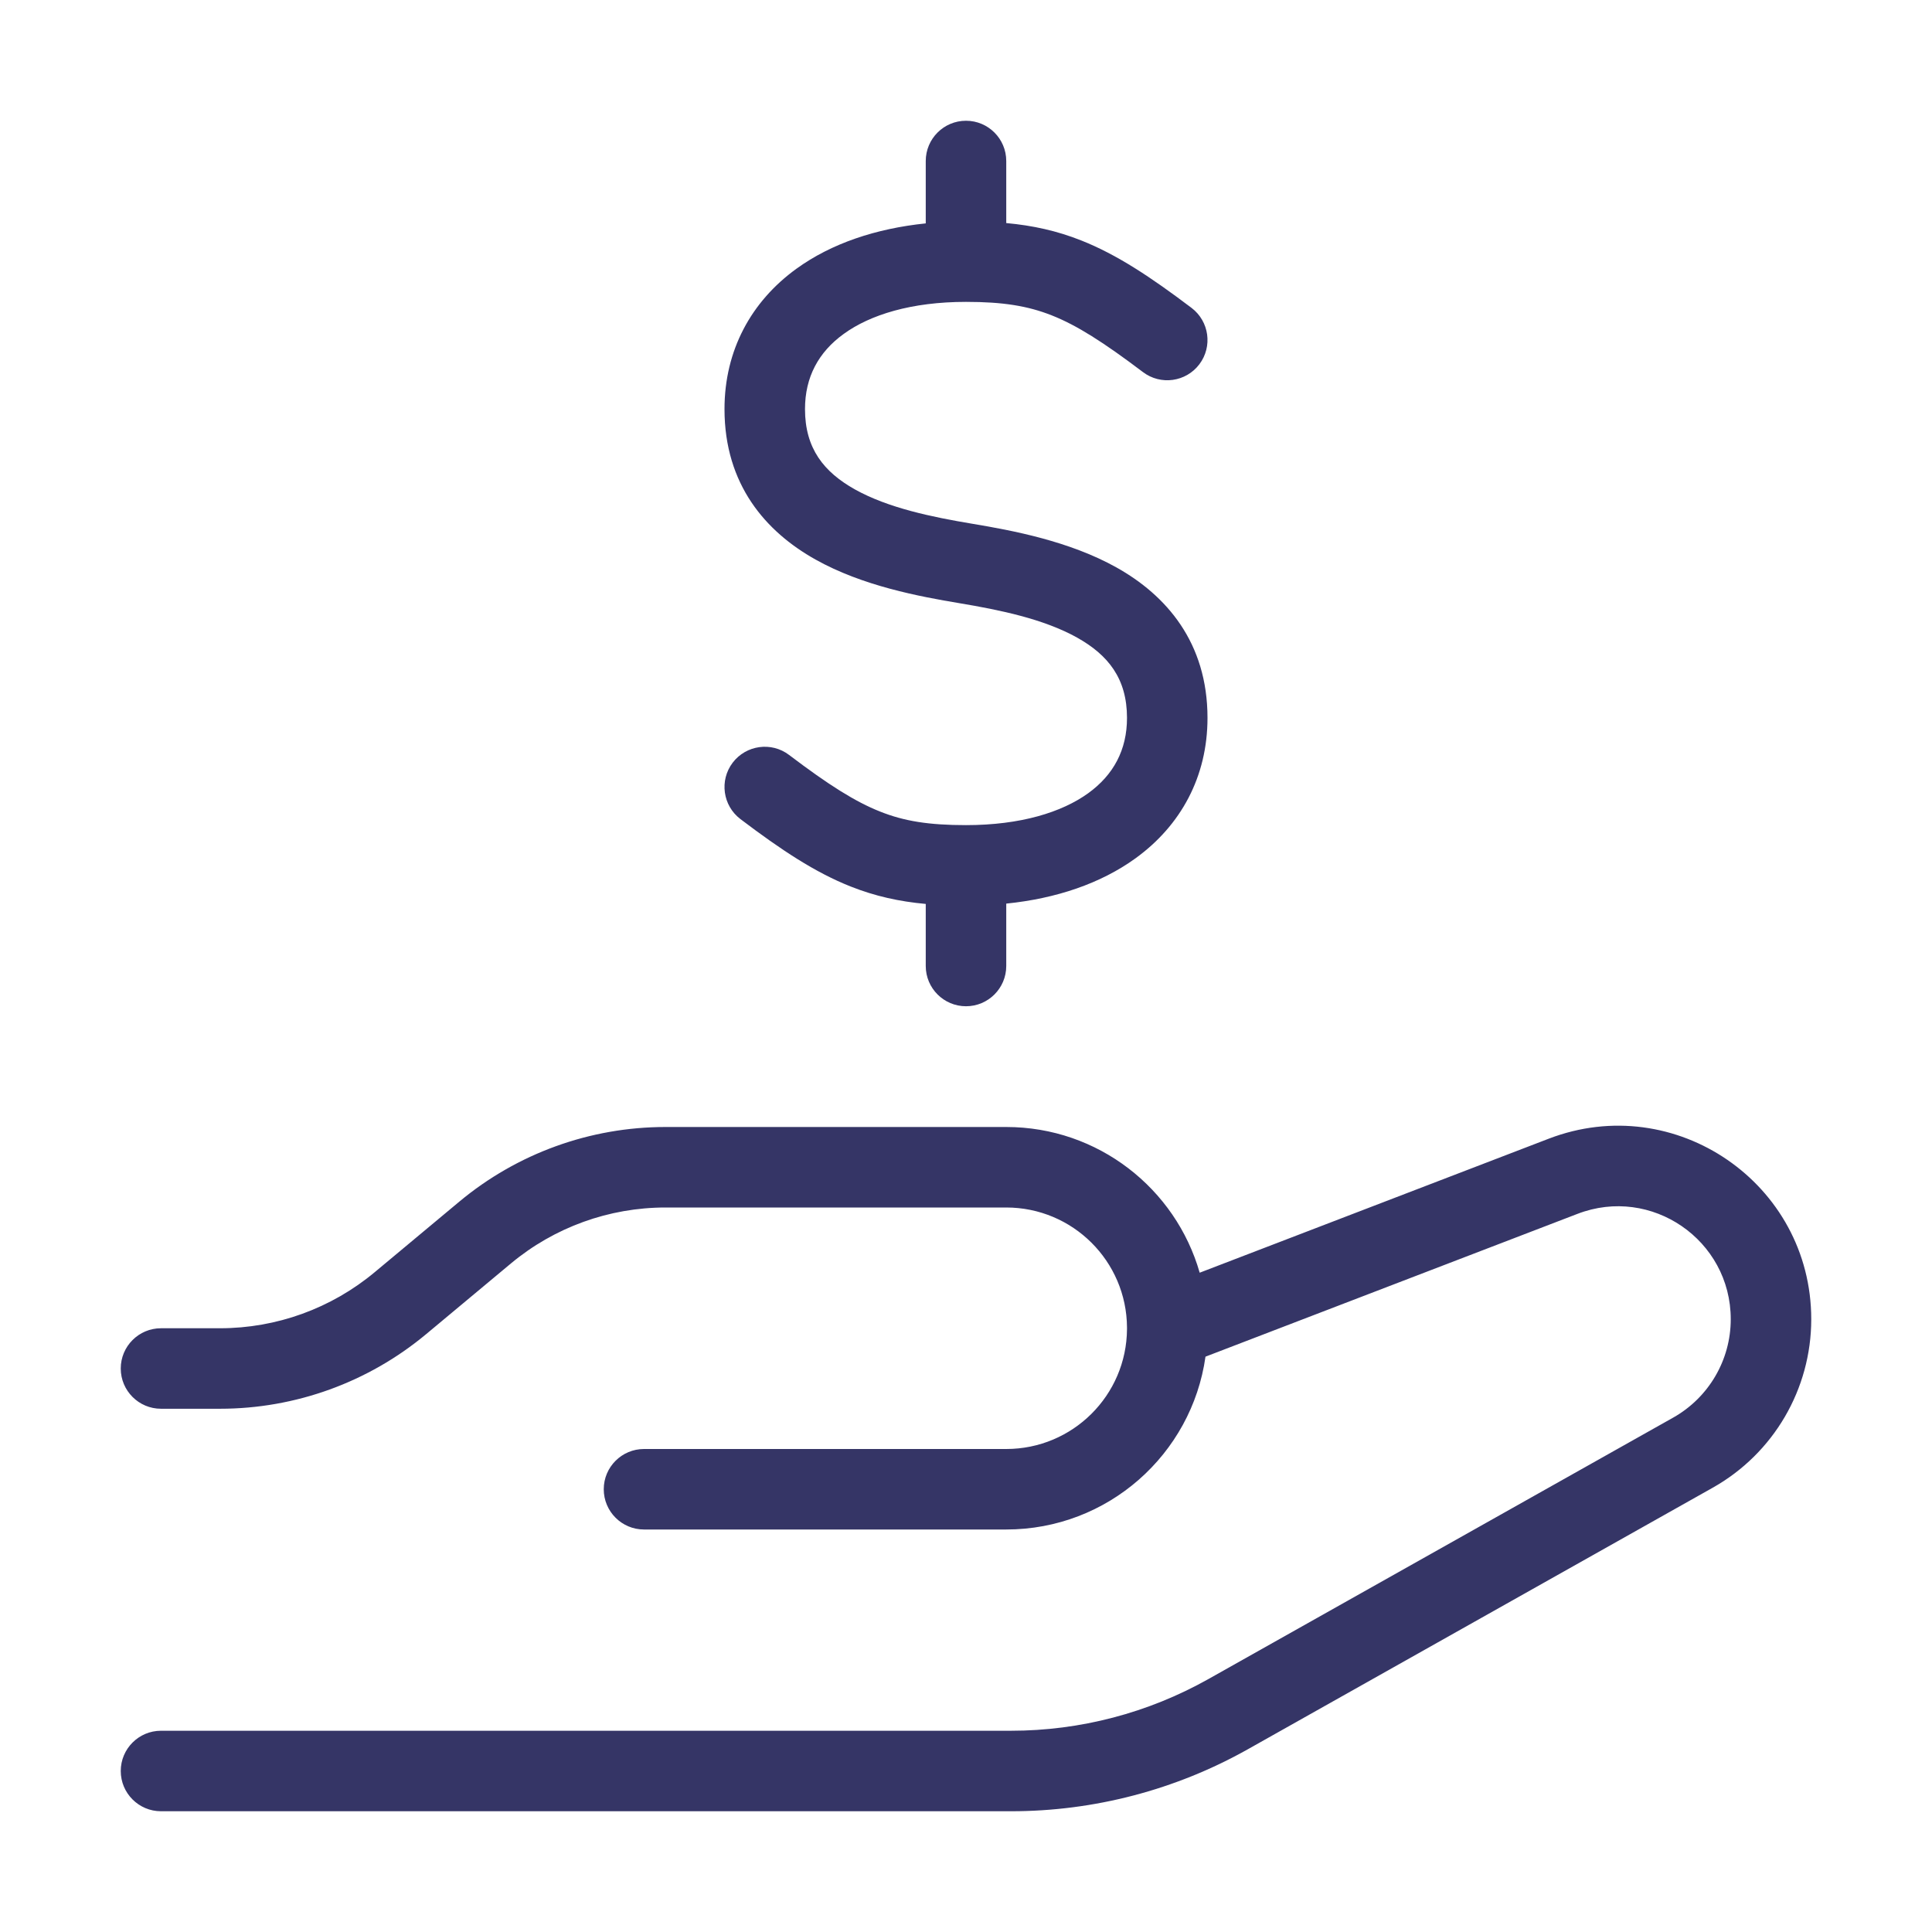 <svg width="24" height="24" viewBox="0 0 24 24" fill="none" xmlns="http://www.w3.org/2000/svg">
<path d="M12.5 2V2.771C12.829 2.801 13.13 2.867 13.434 2.988C13.875 3.163 14.294 3.441 14.802 3.825C15.022 3.992 15.065 4.305 14.899 4.525C14.732 4.746 14.418 4.789 14.198 4.622C13.706 4.25 13.375 4.04 13.066 3.918C12.768 3.8 12.46 3.75 12 3.75C11.321 3.75 10.809 3.91 10.481 4.148C10.168 4.374 10 4.684 10 5.082C10 5.573 10.236 5.864 10.619 6.079C11.034 6.311 11.579 6.423 12.082 6.507C12.579 6.59 13.284 6.722 13.869 7.049C14.486 7.394 15 7.979 15 8.918C15 9.65 14.668 10.255 14.106 10.662C13.672 10.976 13.119 11.162 12.5 11.225V12C12.5 12.276 12.276 12.5 12 12.5C11.724 12.5 11.5 12.276 11.5 12V11.229C11.171 11.199 10.871 11.133 10.566 11.012C10.125 10.837 9.706 10.56 9.198 10.175C8.978 10.008 8.935 9.695 9.101 9.475C9.268 9.255 9.582 9.211 9.802 9.378C10.294 9.751 10.625 9.96 10.934 10.082C11.232 10.201 11.54 10.25 12 10.25C12.679 10.25 13.191 10.09 13.519 9.853C13.832 9.626 14 9.316 14 8.918C14 8.427 13.764 8.136 13.381 7.921C12.966 7.689 12.421 7.577 11.918 7.493C11.421 7.41 10.716 7.279 10.131 6.951C9.514 6.606 9 6.021 9 5.082C9 4.351 9.332 3.745 9.894 3.338C10.328 3.024 10.881 2.839 11.5 2.775V2C11.5 1.724 11.724 1.5 12 1.5C12.276 1.5 12.5 1.724 12.5 2Z" fill="#353566"/>
<path d="M21.5 16.388C21.5 15.404 20.514 14.726 19.596 15.079L14.975 16.853C14.804 18.067 13.761 19 12.5 19H8C7.724 19 7.5 18.776 7.5 18.5C7.5 18.224 7.724 18 8 18H12.5C13.325 18 13.995 17.334 14 16.51L14 16.5L14 16.49C13.995 15.666 13.325 15 12.5 15H8.267C7.565 15 6.886 15.246 6.347 15.695L5.294 16.573C4.575 17.172 3.669 17.5 2.733 17.5H2C1.724 17.5 1.5 17.276 1.5 17C1.5 16.724 1.724 16.5 2 16.5H2.733C3.435 16.5 4.114 16.254 4.653 15.805L5.706 14.927C6.425 14.328 7.331 14 8.267 14H12.5C13.641 14 14.604 14.765 14.903 15.81L19.237 14.146C20.81 13.541 22.5 14.703 22.5 16.388C22.5 17.256 22.032 18.056 21.276 18.481L15.501 21.73C14.603 22.235 13.59 22.5 12.559 22.5H2C1.724 22.5 1.5 22.276 1.5 22C1.5 21.724 1.724 21.5 2 21.5H12.559C13.418 21.5 14.262 21.279 15.011 20.858L20.785 17.61C21.227 17.361 21.5 16.894 21.5 16.388Z" fill="#353566"/>
</svg>
